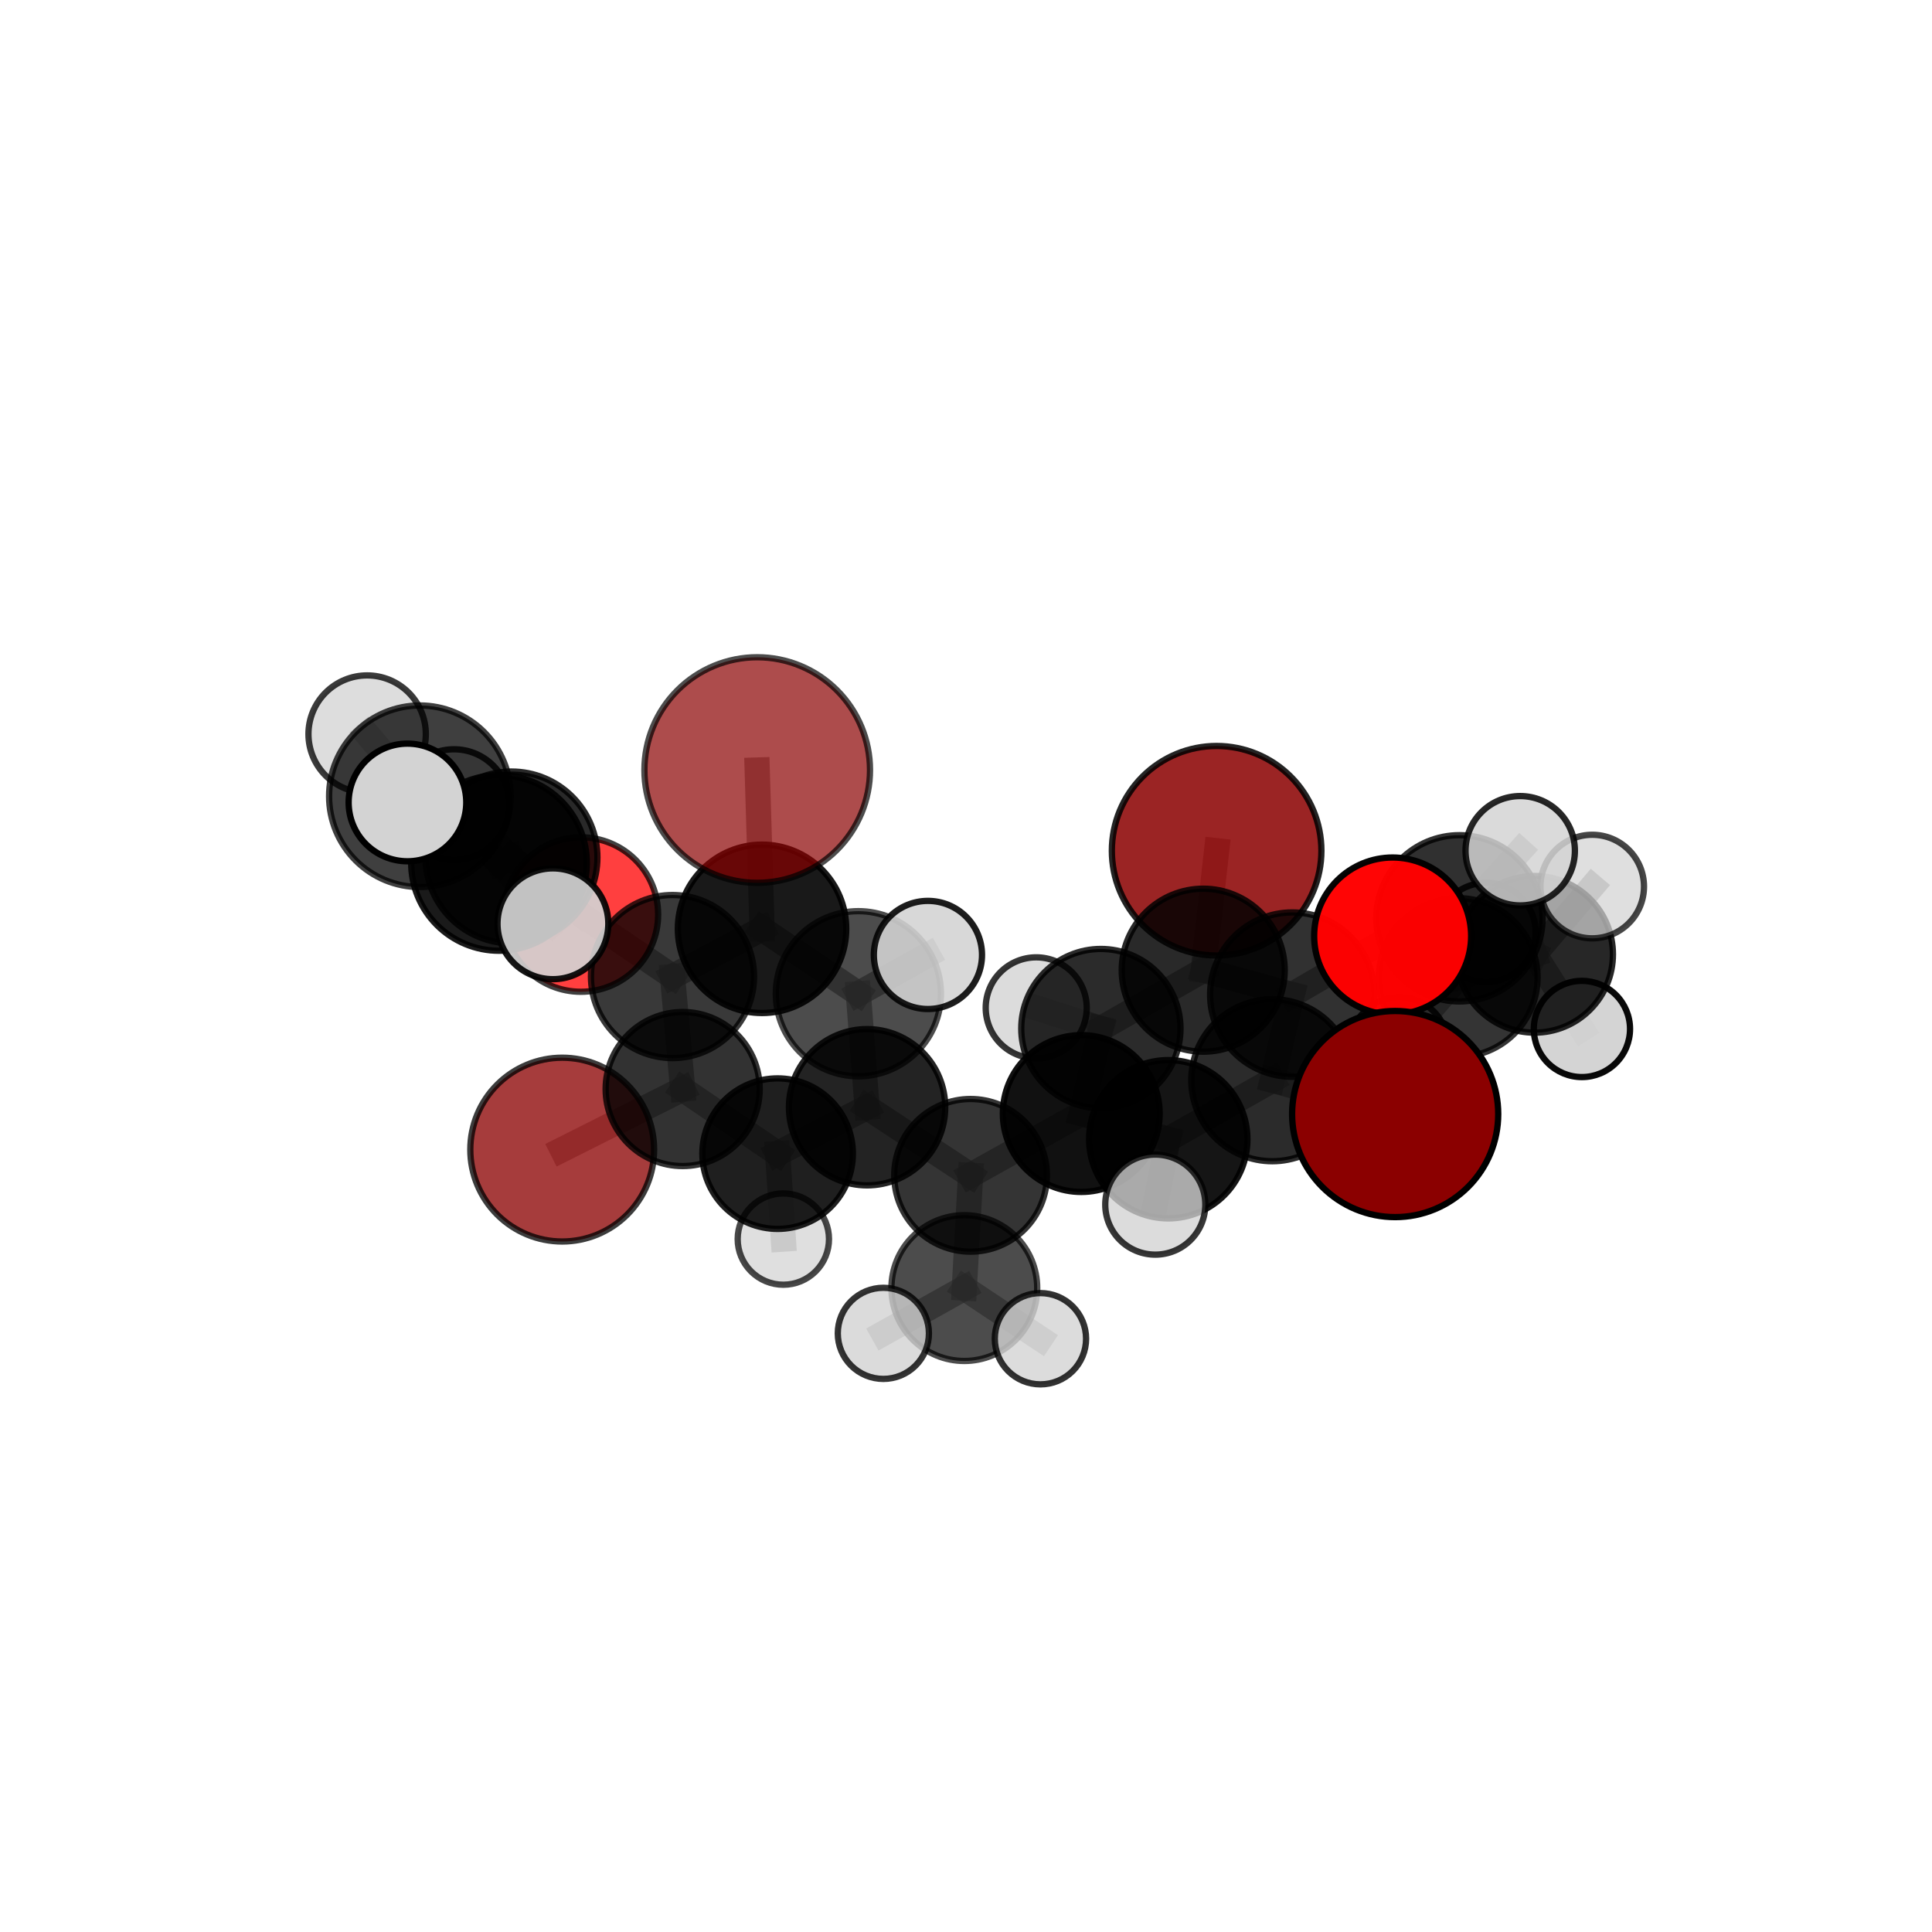 <?xml version="1.0" encoding="utf-8" standalone="no"?>
<!DOCTYPE svg PUBLIC "-//W3C//DTD SVG 1.1//EN"
  "http://www.w3.org/Graphics/SVG/1.1/DTD/svg11.dtd">
<svg xmlns:xlink="http://www.w3.org/1999/xlink" width="153pt" height="153pt" viewBox="0 0 153 153" xmlns="http://www.w3.org/2000/svg" version="1.1">
 <defs>
  <style type="text/css">*{stroke-linejoin: round; stroke-linecap: butt}</style>
 </defs>
 <g id="figure_1">
  <g id="patch_1">
   <path d="M 0 153 
L 153 153 
L 153 0 
L 0 0 
L 0 153 
z
" style="fill: none"/>
  </g>
  <g id="patch_2">
   <path d="M 7.2 145.8 
L 145.8 145.8 
L 145.8 7.2 
L 7.2 7.2 
L 7.2 145.8 
z
" style="fill: none"/>
  </g>
  <g id="axes_1">
   <g id="line2d_1">
    <path d="M 96.348 67.373 
L 95.286 76.832 
" clip-path="url(#p94ca2b6c81)" style="fill: none; stroke: #808080; stroke-opacity: 0.681; stroke-width: 2; stroke-linecap: square"/>
   </g>
   <g id="line2d_2">
    <path d="M 95.286 76.832 
L 102.339 78.765 
" clip-path="url(#p94ca2b6c81)" style="fill: none; stroke: #808080; stroke-opacity: 0.674; stroke-width: 2; stroke-linecap: square"/>
   </g>
   <g id="line2d_3">
    <path d="M 59.965 60.981 
L 60.348 73.556 
" clip-path="url(#p94ca2b6c81)" style="fill: none; stroke: #808080; stroke-opacity: 0.736; stroke-width: 2; stroke-linecap: square"/>
   </g>
   <g id="line2d_4">
    <path d="M 60.348 73.556 
L 53.257 77.336 
" clip-path="url(#p94ca2b6c81)" style="fill: none; stroke: #808080; stroke-opacity: 0.686; stroke-width: 2; stroke-linecap: square"/>
   </g>
   <g id="line2d_5">
    <path d="M 110.487 88.225 
L 100.755 85.545 
" clip-path="url(#p94ca2b6c81)" style="fill: none; stroke: #808080; stroke-opacity: 0.67; stroke-width: 2; stroke-linecap: square"/>
   </g>
   <g id="line2d_6">
    <path d="M 100.755 85.545 
L 102.339 78.765 
" clip-path="url(#p94ca2b6c81)" style="fill: none; stroke: #808080; stroke-opacity: 0.671; stroke-width: 2; stroke-linecap: square"/>
   </g>
   <g id="line2d_7">
    <path d="M 44.523 91.04 
L 54.062 86.243 
" clip-path="url(#p94ca2b6c81)" style="fill: none; stroke: #808080; stroke-opacity: 0.599; stroke-width: 2; stroke-linecap: square"/>
   </g>
   <g id="line2d_8">
    <path d="M 54.062 86.243 
L 53.257 77.336 
" clip-path="url(#p94ca2b6c81)" style="fill: none; stroke: #808080; stroke-opacity: 0.645; stroke-width: 2; stroke-linecap: square"/>
   </g>
   <g id="line2d_9">
    <path d="M 110.287 74.124 
L 102.339 78.765 
" clip-path="url(#p94ca2b6c81)" style="fill: none; stroke: #808080; stroke-opacity: 0.69; stroke-width: 2; stroke-linecap: square"/>
   </g>
   <g id="line2d_10">
    <path d="M 110.287 74.124 
L 115.576 72.723 
" clip-path="url(#p94ca2b6c81)" style="fill: none; stroke: #808080; stroke-opacity: 0.695; stroke-width: 2; stroke-linecap: square"/>
   </g>
   <g id="line2d_11">
    <path d="M 115.576 72.723 
L 115.479 77.412 
" clip-path="url(#p94ca2b6c81)" style="fill: none; stroke: #808080; stroke-opacity: 0.667; stroke-width: 2; stroke-linecap: square"/>
   </g>
   <g id="line2d_12">
    <path d="M 115.576 72.723 
L 120.39 67.373 
" clip-path="url(#p94ca2b6c81)" style="fill: none; stroke: #808080; stroke-opacity: 0.704; stroke-width: 2; stroke-linecap: square"/>
   </g>
   <g id="line2d_13">
    <path d="M 46.003 72.424 
L 53.257 77.336 
" clip-path="url(#p94ca2b6c81)" style="fill: none; stroke: #808080; stroke-opacity: 0.678; stroke-width: 2; stroke-linecap: square"/>
   </g>
   <g id="line2d_14">
    <path d="M 46.003 72.424 
L 40.508 67.903 
" clip-path="url(#p94ca2b6c81)" style="fill: none; stroke: #808080; stroke-opacity: 0.704; stroke-width: 2; stroke-linecap: square"/>
   </g>
   <g id="line2d_15">
    <path d="M 40.508 67.903 
L 39.518 68.337 
" clip-path="url(#p94ca2b6c81)" style="fill: none; stroke: #808080; stroke-opacity: 0.734; stroke-width: 2; stroke-linecap: square"/>
   </g>
   <g id="line2d_16">
    <path d="M 40.508 67.903 
L 35.956 63.723 
" clip-path="url(#p94ca2b6c81)" style="fill: none; stroke: #808080; stroke-opacity: 0.727; stroke-width: 2; stroke-linecap: square"/>
   </g>
   <g id="line2d_17">
    <path d="M 76.861 93.077 
L 85.627 88.184 
" clip-path="url(#p94ca2b6c81)" style="fill: none; stroke: #808080; stroke-opacity: 0.624; stroke-width: 2; stroke-linecap: square"/>
   </g>
   <g id="line2d_18">
    <path d="M 76.861 93.077 
L 68.666 87.685 
" clip-path="url(#p94ca2b6c81)" style="fill: none; stroke: #808080; stroke-opacity: 0.622; stroke-width: 2; stroke-linecap: square"/>
   </g>
   <g id="line2d_19">
    <path d="M 76.861 93.077 
L 76.367 102.006 
" clip-path="url(#p94ca2b6c81)" style="fill: none; stroke: #808080; stroke-opacity: 0.594; stroke-width: 2; stroke-linecap: square"/>
   </g>
   <g id="line2d_20">
    <path d="M 85.627 88.184 
L 92.518 90.22 
" clip-path="url(#p94ca2b6c81)" style="fill: none; stroke: #808080; stroke-opacity: 0.639; stroke-width: 2; stroke-linecap: square"/>
   </g>
   <g id="line2d_21">
    <path d="M 85.627 88.184 
L 87.181 81.455 
" clip-path="url(#p94ca2b6c81)" style="fill: none; stroke: #808080; stroke-opacity: 0.642; stroke-width: 2; stroke-linecap: square"/>
   </g>
   <g id="line2d_22">
    <path d="M 68.666 87.685 
L 61.582 91.36 
" clip-path="url(#p94ca2b6c81)" style="fill: none; stroke: #808080; stroke-opacity: 0.616; stroke-width: 2; stroke-linecap: square"/>
   </g>
   <g id="line2d_23">
    <path d="M 68.666 87.685 
L 67.976 78.695 
" clip-path="url(#p94ca2b6c81)" style="fill: none; stroke: #808080; stroke-opacity: 0.657; stroke-width: 2; stroke-linecap: square"/>
   </g>
   <g id="line2d_24">
    <path d="M 76.367 102.006 
L 69.956 105.592 
" clip-path="url(#p94ca2b6c81)" style="fill: none; stroke: #808080; stroke-opacity: 0.568; stroke-width: 2; stroke-linecap: square"/>
   </g>
   <g id="line2d_25">
    <path d="M 76.367 102.006 
L 82.395 106.017 
" clip-path="url(#p94ca2b6c81)" style="fill: none; stroke: #808080; stroke-opacity: 0.569; stroke-width: 2; stroke-linecap: square"/>
   </g>
   <g id="line2d_26">
    <path d="M 92.518 90.22 
L 100.755 85.545 
" clip-path="url(#p94ca2b6c81)" style="fill: none; stroke: #808080; stroke-opacity: 0.654; stroke-width: 2; stroke-linecap: square"/>
   </g>
   <g id="line2d_27">
    <path d="M 92.518 90.22 
L 91.49 95.396 
" clip-path="url(#p94ca2b6c81)" style="fill: none; stroke: #808080; stroke-opacity: 0.639; stroke-width: 2; stroke-linecap: square"/>
   </g>
   <g id="line2d_28">
    <path d="M 87.181 81.455 
L 95.286 76.832 
" clip-path="url(#p94ca2b6c81)" style="fill: none; stroke: #808080; stroke-opacity: 0.659; stroke-width: 2; stroke-linecap: square"/>
   </g>
   <g id="line2d_29">
    <path d="M 87.181 81.455 
L 82.062 79.815 
" clip-path="url(#p94ca2b6c81)" style="fill: none; stroke: #808080; stroke-opacity: 0.646; stroke-width: 2; stroke-linecap: square"/>
   </g>
   <g id="line2d_30">
    <path d="M 61.582 91.36 
L 54.062 86.243 
" clip-path="url(#p94ca2b6c81)" style="fill: none; stroke: #808080; stroke-opacity: 0.61; stroke-width: 2; stroke-linecap: square"/>
   </g>
   <g id="line2d_31">
    <path d="M 61.582 91.36 
L 62.035 98.126 
" clip-path="url(#p94ca2b6c81)" style="fill: none; stroke: #808080; stroke-opacity: 0.581; stroke-width: 2; stroke-linecap: square"/>
   </g>
   <g id="line2d_32">
    <path d="M 67.976 78.695 
L 60.348 73.556 
" clip-path="url(#p94ca2b6c81)" style="fill: none; stroke: #808080; stroke-opacity: 0.692; stroke-width: 2; stroke-linecap: square"/>
   </g>
   <g id="line2d_33">
    <path d="M 67.976 78.695 
L 73.485 75.625 
" clip-path="url(#p94ca2b6c81)" style="fill: none; stroke: #808080; stroke-opacity: 0.695; stroke-width: 2; stroke-linecap: square"/>
   </g>
   <g id="line2d_34">
    <path d="M 115.479 77.412 
L 121.53 75.575 
" clip-path="url(#p94ca2b6c81)" style="fill: none; stroke: #808080; stroke-opacity: 0.64; stroke-width: 2; stroke-linecap: square"/>
   </g>
   <g id="line2d_35">
    <path d="M 115.479 77.412 
L 110.801 82.847 
" clip-path="url(#p94ca2b6c81)" style="fill: none; stroke: #808080; stroke-opacity: 0.631; stroke-width: 2; stroke-linecap: square"/>
   </g>
   <g id="line2d_36">
    <path d="M 39.518 68.337 
L 33.251 63.058 
" clip-path="url(#p94ca2b6c81)" style="fill: none; stroke: #808080; stroke-opacity: 0.764; stroke-width: 2; stroke-linecap: square"/>
   </g>
   <g id="line2d_37">
    <path d="M 39.518 68.337 
L 43.786 73.156 
" clip-path="url(#p94ca2b6c81)" style="fill: none; stroke: #808080; stroke-opacity: 0.739; stroke-width: 2; stroke-linecap: square"/>
   </g>
   <g id="line2d_38">
    <path d="M 121.53 75.575 
L 126.092 70.208 
" clip-path="url(#p94ca2b6c81)" style="fill: none; stroke: #808080; stroke-opacity: 0.65; stroke-width: 2; stroke-linecap: square"/>
   </g>
   <g id="line2d_39">
    <path d="M 121.53 75.575 
L 125.276 81.486 
" clip-path="url(#p94ca2b6c81)" style="fill: none; stroke: #808080; stroke-opacity: 0.618; stroke-width: 2; stroke-linecap: square"/>
   </g>
   <g id="line2d_40">
    <path d="M 121.53 75.575 
L 117.69 73.836 
" clip-path="url(#p94ca2b6c81)" style="fill: none; stroke: #808080; stroke-opacity: 0.63; stroke-width: 2; stroke-linecap: square"/>
   </g>
   <g id="line2d_41">
    <path d="M 33.251 63.058 
L 32.267 63.548 
" clip-path="url(#p94ca2b6c81)" style="fill: none; stroke: #808080; stroke-opacity: 0.791; stroke-width: 2; stroke-linecap: square"/>
   </g>
   <g id="line2d_42">
    <path d="M 33.251 63.058 
L 29.075 58.135 
" clip-path="url(#p94ca2b6c81)" style="fill: none; stroke: #808080; stroke-opacity: 0.79; stroke-width: 2; stroke-linecap: square"/>
   </g>
   <g id="Path3DCollection_1">
    <path d="M 117.69 77.759 
C 118.73 77.759 119.728 77.345 120.464 76.61 
C 121.199 75.874 121.613 74.876 121.613 73.836 
C 121.613 72.795 121.199 71.797 120.464 71.061 
C 119.728 70.326 118.73 69.912 117.69 69.912 
C 116.649 69.912 115.651 70.326 114.915 71.061 
C 114.18 71.797 113.766 72.795 113.766 73.836 
C 113.766 74.876 114.18 75.874 114.915 76.61 
C 115.651 77.345 116.649 77.759 117.69 77.759 
z
" clip-path="url(#p94ca2b6c81)" style="fill: #d3d3d3; fill-opacity: 0.865; stroke: #000000; stroke-opacity: 0.865; stroke-width: 0.5"/>
    <path d="M 125.276 85.296 
C 126.287 85.296 127.256 84.894 127.97 84.18 
C 128.684 83.466 129.086 82.497 129.086 81.486 
C 129.086 80.476 128.684 79.507 127.97 78.793 
C 127.256 78.078 126.287 77.677 125.276 77.677 
C 124.266 77.677 123.297 78.078 122.583 78.793 
C 121.869 79.507 121.467 80.476 121.467 81.486 
C 121.467 82.497 121.869 83.466 122.583 84.18 
C 123.297 84.894 124.266 85.296 125.276 85.296 
z
" clip-path="url(#p94ca2b6c81)" style="fill: #d3d3d3; fill-opacity: 0.962; stroke: #000000; stroke-opacity: 0.962; stroke-width: 0.5"/>
    <path d="M 121.53 81.778 
C 123.175 81.778 124.753 81.125 125.917 79.961 
C 127.08 78.798 127.734 77.22 127.734 75.575 
C 127.734 73.93 127.08 72.351 125.917 71.188 
C 124.753 70.025 123.175 69.371 121.53 69.371 
C 119.885 69.371 118.307 70.025 117.143 71.188 
C 115.98 72.351 115.326 73.93 115.326 75.575 
C 115.326 77.22 115.98 78.798 117.143 79.961 
C 118.307 81.125 119.885 81.778 121.53 81.778 
z
" clip-path="url(#p94ca2b6c81)" style="fill-opacity: 0.845; stroke: #000000; stroke-opacity: 0.845; stroke-width: 0.5"/>
    <path d="M 126.092 74.309 
C 127.18 74.309 128.223 73.877 128.992 73.108 
C 129.761 72.339 130.193 71.296 130.193 70.208 
C 130.193 69.121 129.761 68.078 128.992 67.309 
C 128.223 66.54 127.18 66.108 126.092 66.108 
C 125.005 66.108 123.962 66.54 123.193 67.309 
C 122.424 68.078 121.992 69.121 121.992 70.208 
C 121.992 71.296 122.424 72.339 123.193 73.108 
C 123.962 73.877 125.005 74.309 126.092 74.309 
z
" clip-path="url(#p94ca2b6c81)" style="fill: #d3d3d3; fill-opacity: 0.723; stroke: #000000; stroke-opacity: 0.723; stroke-width: 0.5"/>
    <path d="M 110.801 86.726 
C 111.83 86.726 112.816 86.317 113.544 85.59 
C 114.271 84.862 114.68 83.875 114.68 82.847 
C 114.68 81.818 114.271 80.831 113.544 80.103 
C 112.816 79.376 111.83 78.967 110.801 78.967 
C 109.772 78.967 108.785 79.376 108.058 80.103 
C 107.33 80.831 106.921 81.818 106.921 82.847 
C 106.921 83.875 107.33 84.862 108.058 85.59 
C 108.785 86.317 109.772 86.726 110.801 86.726 
z
" clip-path="url(#p94ca2b6c81)" style="fill: #d3d3d3; fill-opacity: 0.877; stroke: #000000; stroke-opacity: 0.877; stroke-width: 0.5"/>
    <path d="M 96.348 75.67 
C 98.548 75.67 100.659 74.796 102.215 73.24 
C 103.771 71.684 104.645 69.573 104.645 67.373 
C 104.645 65.172 103.771 63.061 102.215 61.505 
C 100.659 59.949 98.548 59.075 96.348 59.075 
C 94.147 59.075 92.036 59.949 90.48 61.505 
C 88.924 63.061 88.05 65.172 88.05 67.373 
C 88.05 69.573 88.924 71.684 90.48 73.24 
C 92.036 74.796 94.147 75.67 96.348 75.67 
z
" clip-path="url(#p94ca2b6c81)" style="fill: #8b0000; fill-opacity: 0.857; stroke: #000000; stroke-opacity: 0.857; stroke-width: 0.5"/>
    <path d="M 44.523 98.318 
C 46.453 98.318 48.304 97.551 49.669 96.187 
C 51.034 94.822 51.801 92.97 51.801 91.04 
C 51.801 89.11 51.034 87.259 49.669 85.894 
C 48.304 84.529 46.453 83.762 44.523 83.762 
C 42.593 83.762 40.741 84.529 39.376 85.894 
C 38.012 87.259 37.245 89.11 37.245 91.04 
C 37.245 92.97 38.012 94.822 39.376 96.187 
C 40.741 97.551 42.593 98.318 44.523 98.318 
z
" clip-path="url(#p94ca2b6c81)" style="fill: #8b0000; fill-opacity: 0.765; stroke: #000000; stroke-opacity: 0.765; stroke-width: 0.5"/>
    <path d="M 115.479 83.697 
C 117.146 83.697 118.745 83.034 119.923 81.856 
C 121.101 80.677 121.764 79.079 121.764 77.412 
C 121.764 75.746 121.101 74.147 119.923 72.969 
C 118.745 71.79 117.146 71.128 115.479 71.128 
C 113.813 71.128 112.214 71.79 111.036 72.969 
C 109.857 74.147 109.195 75.746 109.195 77.412 
C 109.195 79.079 109.857 80.677 111.036 81.856 
C 112.214 83.034 113.813 83.697 115.479 83.697 
z
" clip-path="url(#p94ca2b6c81)" style="fill-opacity: 0.794; stroke: #000000; stroke-opacity: 0.794; stroke-width: 0.5"/>
    <path d="M 82.062 83.816 
C 83.123 83.816 84.14 83.394 84.891 82.644 
C 85.641 81.894 86.062 80.876 86.062 79.815 
C 86.062 78.754 85.641 77.736 84.891 76.986 
C 84.14 76.236 83.123 75.814 82.062 75.814 
C 81.001 75.814 79.983 76.236 79.233 76.986 
C 78.483 77.736 78.061 78.754 78.061 79.815 
C 78.061 80.876 78.483 81.894 79.233 82.644 
C 79.983 83.394 81.001 83.816 82.062 83.816 
z
" clip-path="url(#p94ca2b6c81)" style="fill: #d3d3d3; fill-opacity: 0.79; stroke: #000000; stroke-opacity: 0.79; stroke-width: 0.5"/>
    <path d="M 62.035 101.741 
C 62.994 101.741 63.913 101.36 64.591 100.682 
C 65.27 100.004 65.65 99.085 65.65 98.126 
C 65.65 97.167 65.27 96.247 64.591 95.569 
C 63.913 94.891 62.994 94.51 62.035 94.51 
C 61.076 94.51 60.156 94.891 59.478 95.569 
C 58.8 96.247 58.419 97.167 58.419 98.126 
C 58.419 99.085 58.8 100.004 59.478 100.682 
C 60.156 101.36 61.076 101.741 62.035 101.741 
z
" clip-path="url(#p94ca2b6c81)" style="fill: #d3d3d3; fill-opacity: 0.72; stroke: #000000; stroke-opacity: 0.72; stroke-width: 0.5"/>
    <path d="M 54.062 92.344 
C 55.68 92.344 57.232 91.701 58.376 90.557 
C 59.52 89.413 60.163 87.861 60.163 86.243 
C 60.163 84.626 59.52 83.074 58.376 81.93 
C 57.232 80.786 55.68 80.143 54.062 80.143 
C 52.445 80.143 50.893 80.786 49.749 81.93 
C 48.605 83.074 47.962 84.626 47.962 86.243 
C 47.962 87.861 48.605 89.413 49.749 90.557 
C 50.893 91.701 52.445 92.344 54.062 92.344 
z
" clip-path="url(#p94ca2b6c81)" style="fill-opacity: 0.804; stroke: #000000; stroke-opacity: 0.804; stroke-width: 0.5"/>
    <path d="M 46.003 78.541 
C 47.625 78.541 49.182 77.897 50.329 76.75 
C 51.476 75.603 52.12 74.047 52.12 72.424 
C 52.12 70.802 51.476 69.246 50.329 68.099 
C 49.182 66.952 47.625 66.307 46.003 66.307 
C 44.381 66.307 42.825 66.952 41.678 68.099 
C 40.531 69.246 39.886 70.802 39.886 72.424 
C 39.886 74.047 40.531 75.603 41.678 76.75 
C 42.825 77.897 44.381 78.541 46.003 78.541 
z
" clip-path="url(#p94ca2b6c81)" style="fill: #ff0000; fill-opacity: 0.751; stroke: #000000; stroke-opacity: 0.751; stroke-width: 0.5"/>
    <path d="M 115.576 79.307 
C 117.322 79.307 118.997 78.613 120.232 77.379 
C 121.467 76.144 122.161 74.469 122.161 72.723 
C 122.161 70.977 121.467 69.302 120.232 68.067 
C 118.997 66.832 117.322 66.139 115.576 66.139 
C 113.83 66.139 112.155 66.832 110.921 68.067 
C 109.686 69.302 108.992 70.977 108.992 72.723 
C 108.992 74.469 109.686 76.144 110.921 77.379 
C 112.155 78.613 113.83 79.307 115.576 79.307 
z
" clip-path="url(#p94ca2b6c81)" style="fill-opacity: 0.811; stroke: #000000; stroke-opacity: 0.811; stroke-width: 0.5"/>
    <path d="M 35.956 68.109 
C 37.12 68.109 38.235 67.647 39.058 66.825 
C 39.88 66.002 40.343 64.886 40.343 63.723 
C 40.343 62.56 39.88 61.444 39.058 60.622 
C 38.235 59.799 37.12 59.337 35.956 59.337 
C 34.793 59.337 33.677 59.799 32.855 60.622 
C 32.032 61.444 31.57 62.56 31.57 63.723 
C 31.57 64.886 32.032 66.002 32.855 66.825 
C 33.677 67.647 34.793 68.109 35.956 68.109 
z
" clip-path="url(#p94ca2b6c81)" style="fill: #d3d3d3; fill-opacity: 0.853; stroke: #000000; stroke-opacity: 0.853; stroke-width: 0.5"/>
    <path d="M 95.286 83.286 
C 96.998 83.286 98.64 82.606 99.85 81.396 
C 101.06 80.186 101.74 78.544 101.74 76.832 
C 101.74 75.12 101.06 73.479 99.85 72.268 
C 98.64 71.058 96.998 70.378 95.286 70.378 
C 93.574 70.378 91.933 71.058 90.722 72.268 
C 89.512 73.479 88.832 75.12 88.832 76.832 
C 88.832 78.544 89.512 80.186 90.722 81.396 
C 91.933 82.606 93.574 83.286 95.286 83.286 
z
" clip-path="url(#p94ca2b6c81)" style="fill-opacity: 0.837; stroke: #000000; stroke-opacity: 0.837; stroke-width: 0.5"/>
    <path d="M 61.582 97.321 
C 63.163 97.321 64.679 96.693 65.797 95.575 
C 66.915 94.457 67.543 92.941 67.543 91.36 
C 67.543 89.779 66.915 88.263 65.797 87.145 
C 64.679 86.027 63.163 85.399 61.582 85.399 
C 60.001 85.399 58.485 86.027 57.367 87.145 
C 56.249 88.263 55.621 89.779 55.621 91.36 
C 55.621 92.941 56.249 94.457 57.367 95.575 
C 58.485 96.693 60.001 97.321 61.582 97.321 
z
" clip-path="url(#p94ca2b6c81)" style="fill-opacity: 0.877; stroke: #000000; stroke-opacity: 0.877; stroke-width: 0.5"/>
    <path d="M 87.181 87.761 
C 88.854 87.761 90.458 87.097 91.64 85.914 
C 92.823 84.732 93.487 83.128 93.487 81.455 
C 93.487 79.783 92.823 78.179 91.64 76.996 
C 90.458 75.813 88.854 75.149 87.181 75.149 
C 85.509 75.149 83.905 75.813 82.722 76.996 
C 81.539 78.179 80.875 79.783 80.875 81.455 
C 80.875 83.128 81.539 84.732 82.722 85.914 
C 83.905 87.097 85.509 87.761 87.181 87.761 
z
" clip-path="url(#p94ca2b6c81)" style="fill-opacity: 0.83; stroke: #000000; stroke-opacity: 0.83; stroke-width: 0.5"/>
    <path d="M 53.257 83.794 
C 54.97 83.794 56.613 83.114 57.824 81.903 
C 59.035 80.692 59.715 79.049 59.715 77.336 
C 59.715 75.623 59.035 73.981 57.824 72.77 
C 56.613 71.559 54.97 70.878 53.257 70.878 
C 51.544 70.878 49.902 71.559 48.691 72.77 
C 47.48 73.981 46.799 75.623 46.799 77.336 
C 46.799 79.049 47.48 80.692 48.691 81.903 
C 49.902 83.114 51.544 83.794 53.257 83.794 
z
" clip-path="url(#p94ca2b6c81)" style="fill-opacity: 0.775; stroke: #000000; stroke-opacity: 0.775; stroke-width: 0.5"/>
    <path d="M 120.39 71.703 
C 121.538 71.703 122.64 71.247 123.452 70.435 
C 124.264 69.623 124.72 68.521 124.72 67.373 
C 124.72 66.224 124.264 65.123 123.452 64.311 
C 122.64 63.498 121.538 63.042 120.39 63.042 
C 119.241 63.042 118.14 63.498 117.328 64.311 
C 116.516 65.123 116.059 66.224 116.059 67.373 
C 116.059 68.521 116.516 69.623 117.328 70.435 
C 118.14 71.247 119.241 71.703 120.39 71.703 
z
" clip-path="url(#p94ca2b6c81)" style="fill: #d3d3d3; fill-opacity: 0.847; stroke: #000000; stroke-opacity: 0.847; stroke-width: 0.5"/>
    <path d="M 40.508 74.706 
C 42.312 74.706 44.042 73.99 45.318 72.714 
C 46.594 71.438 47.311 69.707 47.311 67.903 
C 47.311 66.099 46.594 64.368 45.318 63.093 
C 44.042 61.817 42.312 61.1 40.508 61.1 
C 38.703 61.1 36.973 61.817 35.697 63.093 
C 34.421 64.368 33.704 66.099 33.704 67.903 
C 33.704 69.707 34.421 71.438 35.697 72.714 
C 36.973 73.99 38.703 74.706 40.508 74.706 
z
" clip-path="url(#p94ca2b6c81)" style="fill-opacity: 0.838; stroke: #000000; stroke-opacity: 0.838; stroke-width: 0.5"/>
    <path d="M 68.666 93.873 
C 70.308 93.873 71.882 93.221 73.042 92.061 
C 74.203 90.9 74.855 89.326 74.855 87.685 
C 74.855 86.044 74.203 84.47 73.042 83.309 
C 71.882 82.149 70.308 81.497 68.666 81.497 
C 67.025 81.497 65.451 82.149 64.291 83.309 
C 63.13 84.47 62.478 86.044 62.478 87.685 
C 62.478 89.326 63.13 90.9 64.291 92.061 
C 65.451 93.221 67.025 93.873 68.666 93.873 
z
" clip-path="url(#p94ca2b6c81)" style="fill-opacity: 0.861; stroke: #000000; stroke-opacity: 0.861; stroke-width: 0.5"/>
    <path d="M 60.348 80.224 
C 62.116 80.224 63.813 79.521 65.063 78.271 
C 66.314 77.021 67.016 75.324 67.016 73.556 
C 67.016 71.787 66.314 70.091 65.063 68.841 
C 63.813 67.59 62.116 66.888 60.348 66.888 
C 58.58 66.888 56.883 67.59 55.633 68.841 
C 54.383 70.091 53.68 71.787 53.68 73.556 
C 53.68 75.324 54.383 77.021 55.633 78.271 
C 56.883 79.521 58.58 80.224 60.348 80.224 
z
" clip-path="url(#p94ca2b6c81)" style="fill-opacity: 0.902; stroke: #000000; stroke-opacity: 0.902; stroke-width: 0.5"/>
    <path d="M 102.339 85.274 
C 104.065 85.274 105.721 84.589 106.941 83.368 
C 108.162 82.147 108.848 80.492 108.848 78.765 
C 108.848 77.039 108.162 75.383 106.941 74.163 
C 105.721 72.942 104.065 72.256 102.339 72.256 
C 100.612 72.256 98.957 72.942 97.736 74.163 
C 96.515 75.383 95.83 77.039 95.83 78.765 
C 95.83 80.492 96.515 82.147 97.736 83.368 
C 98.957 84.589 100.612 85.274 102.339 85.274 
z
" clip-path="url(#p94ca2b6c81)" style="fill-opacity: 0.807; stroke: #000000; stroke-opacity: 0.807; stroke-width: 0.5"/>
    <path d="M 85.627 94.393 
C 87.274 94.393 88.853 93.739 90.018 92.574 
C 91.182 91.41 91.837 89.83 91.837 88.184 
C 91.837 86.537 91.182 84.957 90.018 83.793 
C 88.853 82.628 87.274 81.974 85.627 81.974 
C 83.98 81.974 82.401 82.628 81.236 83.793 
C 80.072 84.957 79.418 86.537 79.418 88.184 
C 79.418 89.83 80.072 91.41 81.236 92.574 
C 82.401 93.739 83.98 94.393 85.627 94.393 
z
" clip-path="url(#p94ca2b6c81)" style="fill-opacity: 0.932; stroke: #000000; stroke-opacity: 0.932; stroke-width: 0.5"/>
    <path d="M 76.861 99.123 
C 78.465 99.123 80.003 98.486 81.136 97.352 
C 82.27 96.219 82.907 94.681 82.907 93.077 
C 82.907 91.474 82.27 89.936 81.136 88.802 
C 80.003 87.669 78.465 87.032 76.861 87.032 
C 75.258 87.032 73.72 87.669 72.586 88.802 
C 71.453 89.936 70.816 91.474 70.816 93.077 
C 70.816 94.681 71.453 96.219 72.586 97.352 
C 73.72 98.486 75.258 99.123 76.861 99.123 
z
" clip-path="url(#p94ca2b6c81)" style="fill-opacity: 0.793; stroke: #000000; stroke-opacity: 0.793; stroke-width: 0.5"/>
    <path d="M 110.287 80.34 
C 111.935 80.34 113.517 79.685 114.682 78.519 
C 115.848 77.353 116.503 75.772 116.503 74.124 
C 116.503 72.475 115.848 70.894 114.682 69.728 
C 113.517 68.563 111.935 67.908 110.287 67.908 
C 108.638 67.908 107.057 68.563 105.892 69.728 
C 104.726 70.894 104.071 72.475 104.071 74.124 
C 104.071 75.772 104.726 77.353 105.892 78.519 
C 107.057 79.685 108.638 80.34 110.287 80.34 
z
" clip-path="url(#p94ca2b6c81)" style="fill: #ff0000; fill-opacity: 0.979; stroke: #000000; stroke-opacity: 0.979; stroke-width: 0.5"/>
    <path d="M 67.976 85.235 
C 69.71 85.235 71.374 84.546 72.6 83.319 
C 73.827 82.093 74.516 80.429 74.516 78.695 
C 74.516 76.961 73.827 75.297 72.6 74.071 
C 71.374 72.845 69.71 72.156 67.976 72.156 
C 66.242 72.156 64.578 72.845 63.352 74.071 
C 62.126 75.297 61.437 76.961 61.437 78.695 
C 61.437 80.429 62.126 82.093 63.352 83.319 
C 64.578 84.546 66.242 85.235 67.976 85.235 
z
" clip-path="url(#p94ca2b6c81)" style="fill-opacity: 0.7; stroke: #000000; stroke-opacity: 0.7; stroke-width: 0.5"/>
    <path d="M 76.367 107.779 
C 77.898 107.779 79.366 107.171 80.449 106.089 
C 81.531 105.006 82.14 103.537 82.14 102.006 
C 82.14 100.475 81.531 99.007 80.449 97.924 
C 79.366 96.842 77.898 96.233 76.367 96.233 
C 74.836 96.233 73.367 96.842 72.284 97.924 
C 71.202 99.007 70.594 100.475 70.594 102.006 
C 70.594 103.537 71.202 105.006 72.284 106.089 
C 73.367 107.171 74.836 107.779 76.367 107.779 
z
" clip-path="url(#p94ca2b6c81)" style="fill-opacity: 0.701; stroke: #000000; stroke-opacity: 0.701; stroke-width: 0.5"/>
    <path d="M 69.956 109.2 
C 70.913 109.2 71.831 108.82 72.507 108.143 
C 73.184 107.466 73.564 106.549 73.564 105.592 
C 73.564 104.635 73.184 103.717 72.507 103.04 
C 71.831 102.364 70.913 101.983 69.956 101.983 
C 68.999 101.983 68.081 102.364 67.404 103.04 
C 66.728 103.717 66.347 104.635 66.347 105.592 
C 66.347 106.549 66.728 107.466 67.404 108.143 
C 68.081 108.82 68.999 109.2 69.956 109.2 
z
" clip-path="url(#p94ca2b6c81)" style="fill: #d3d3d3; fill-opacity: 0.793; stroke: #000000; stroke-opacity: 0.793; stroke-width: 0.5"/>
    <path d="M 59.965 69.913 
C 62.334 69.913 64.606 68.972 66.281 67.297 
C 67.956 65.622 68.898 63.35 68.898 60.981 
C 68.898 58.612 67.956 56.34 66.281 54.665 
C 64.606 52.99 62.334 52.049 59.965 52.049 
C 57.597 52.049 55.325 52.99 53.649 54.665 
C 51.974 56.34 51.033 58.612 51.033 60.981 
C 51.033 63.35 51.974 65.622 53.649 67.297 
C 55.325 68.972 57.597 69.913 59.965 69.913 
z
" clip-path="url(#p94ca2b6c81)" style="fill: #8b0000; fill-opacity: 0.702; stroke: #000000; stroke-opacity: 0.702; stroke-width: 0.5"/>
    <path d="M 82.395 109.631 
C 83.354 109.631 84.273 109.251 84.951 108.573 
C 85.629 107.895 86.01 106.976 86.01 106.017 
C 86.01 105.059 85.629 104.139 84.951 103.462 
C 84.273 102.784 83.354 102.403 82.395 102.403 
C 81.437 102.403 80.518 102.784 79.84 103.462 
C 79.162 104.139 78.781 105.059 78.781 106.017 
C 78.781 106.976 79.162 107.895 79.84 108.573 
C 80.518 109.251 81.437 109.631 82.395 109.631 
z
" clip-path="url(#p94ca2b6c81)" style="fill: #d3d3d3; fill-opacity: 0.803; stroke: #000000; stroke-opacity: 0.803; stroke-width: 0.5"/>
    <path d="M 73.485 79.907 
C 74.621 79.907 75.71 79.456 76.513 78.653 
C 77.316 77.85 77.768 76.761 77.768 75.625 
C 77.768 74.489 77.316 73.4 76.513 72.597 
C 75.71 71.794 74.621 71.343 73.485 71.343 
C 72.35 71.343 71.261 71.794 70.458 72.597 
C 69.655 73.4 69.203 74.489 69.203 75.625 
C 69.203 76.761 69.655 77.85 70.458 78.653 
C 71.261 79.456 72.35 79.907 73.485 79.907 
z
" clip-path="url(#p94ca2b6c81)" style="fill: #d3d3d3; fill-opacity: 0.884; stroke: #000000; stroke-opacity: 0.884; stroke-width: 0.5"/>
    <path d="M 100.755 91.961 
C 102.457 91.961 104.089 91.285 105.292 90.082 
C 106.495 88.879 107.171 87.247 107.171 85.545 
C 107.171 83.844 106.495 82.212 105.292 81.009 
C 104.089 79.806 102.457 79.13 100.755 79.13 
C 99.054 79.13 97.422 79.806 96.219 81.009 
C 95.016 82.212 94.34 83.844 94.34 85.545 
C 94.34 87.247 95.016 88.879 96.219 90.082 
C 97.422 91.285 99.054 91.961 100.755 91.961 
z
" clip-path="url(#p94ca2b6c81)" style="fill-opacity: 0.831; stroke: #000000; stroke-opacity: 0.831; stroke-width: 0.5"/>
    <path d="M 39.518 75.292 
C 41.362 75.292 43.131 74.559 44.436 73.255 
C 45.74 71.951 46.473 70.181 46.473 68.337 
C 46.473 66.493 45.74 64.723 44.436 63.419 
C 43.131 62.115 41.362 61.382 39.518 61.382 
C 37.673 61.382 35.904 62.115 34.6 63.419 
C 33.296 64.723 32.563 66.493 32.563 68.337 
C 32.563 70.181 33.296 71.951 34.6 73.255 
C 35.904 74.559 37.673 75.292 39.518 75.292 
z
" clip-path="url(#p94ca2b6c81)" style="fill-opacity: 0.898; stroke: #000000; stroke-opacity: 0.898; stroke-width: 0.5"/>
    <path d="M 92.518 96.489 
C 94.18 96.489 95.775 95.828 96.951 94.652 
C 98.126 93.477 98.787 91.882 98.787 90.22 
C 98.787 88.557 98.126 86.963 96.951 85.787 
C 95.775 84.612 94.18 83.951 92.518 83.951 
C 90.855 83.951 89.261 84.612 88.085 85.787 
C 86.91 86.963 86.249 88.557 86.249 90.22 
C 86.249 91.882 86.91 93.477 88.085 94.652 
C 89.261 95.828 90.855 96.489 92.518 96.489 
z
" clip-path="url(#p94ca2b6c81)" style="fill-opacity: 0.915; stroke: #000000; stroke-opacity: 0.915; stroke-width: 0.5"/>
    <path d="M 29.075 62.782 
C 30.307 62.782 31.489 62.293 32.361 61.421 
C 33.233 60.549 33.722 59.367 33.722 58.135 
C 33.722 56.902 33.233 55.72 32.361 54.848 
C 31.489 53.977 30.307 53.487 29.075 53.487 
C 27.842 53.487 26.66 53.977 25.788 54.848 
C 24.917 55.72 24.427 56.902 24.427 58.135 
C 24.427 59.367 24.917 60.549 25.788 61.421 
C 26.66 62.293 27.842 62.782 29.075 62.782 
z
" clip-path="url(#p94ca2b6c81)" style="fill: #d3d3d3; fill-opacity: 0.77; stroke: #000000; stroke-opacity: 0.77; stroke-width: 0.5"/>
    <path d="M 43.786 77.545 
C 44.95 77.545 46.066 77.082 46.889 76.259 
C 47.712 75.436 48.174 74.32 48.174 73.156 
C 48.174 71.993 47.712 70.876 46.889 70.053 
C 46.066 69.23 44.95 68.768 43.786 68.768 
C 42.622 68.768 41.506 69.23 40.683 70.053 
C 39.86 70.876 39.398 71.993 39.398 73.156 
C 39.398 74.32 39.86 75.436 40.683 76.259 
C 41.506 77.082 42.622 77.545 43.786 77.545 
z
" clip-path="url(#p94ca2b6c81)" style="fill: #d3d3d3; fill-opacity: 0.916; stroke: #000000; stroke-opacity: 0.916; stroke-width: 0.5"/>
    <path d="M 33.251 70.247 
C 35.157 70.247 36.986 69.49 38.335 68.141 
C 39.683 66.793 40.44 64.964 40.44 63.058 
C 40.44 61.151 39.683 59.322 38.335 57.974 
C 36.986 56.626 35.157 55.868 33.251 55.868 
C 31.344 55.868 29.515 56.626 28.167 57.974 
C 26.819 59.322 26.061 61.151 26.061 63.058 
C 26.061 64.964 26.819 66.793 28.167 68.141 
C 29.515 69.49 31.344 70.247 33.251 70.247 
z
" clip-path="url(#p94ca2b6c81)" style="fill-opacity: 0.752; stroke: #000000; stroke-opacity: 0.752; stroke-width: 0.5"/>
    <path d="M 91.49 99.358 
C 92.541 99.358 93.548 98.941 94.291 98.198 
C 95.034 97.455 95.452 96.447 95.452 95.396 
C 95.452 94.345 95.034 93.338 94.291 92.595 
C 93.548 91.852 92.541 91.434 91.49 91.434 
C 90.439 91.434 89.431 91.852 88.688 92.595 
C 87.945 93.338 87.528 94.345 87.528 95.396 
C 87.528 96.447 87.945 97.455 88.688 98.198 
C 89.431 98.941 90.439 99.358 91.49 99.358 
z
" clip-path="url(#p94ca2b6c81)" style="fill: #d3d3d3; fill-opacity: 0.782; stroke: #000000; stroke-opacity: 0.782; stroke-width: 0.5"/>
    <path d="M 110.487 96.387 
C 112.651 96.387 114.727 95.527 116.258 93.997 
C 117.788 92.466 118.648 90.39 118.648 88.225 
C 118.648 86.061 117.788 83.985 116.258 82.454 
C 114.727 80.924 112.651 80.064 110.487 80.064 
C 108.322 80.064 106.246 80.924 104.716 82.454 
C 103.185 83.985 102.325 86.061 102.325 88.225 
C 102.325 90.39 103.185 92.466 104.716 93.997 
C 106.246 95.527 108.322 96.387 110.487 96.387 
z
" clip-path="url(#p94ca2b6c81)" style="fill: #8b0000; stroke: #000000; stroke-width: 0.5"/>
    <path d="M 32.267 68.207 
C 33.502 68.207 34.687 67.716 35.561 66.842 
C 36.435 65.969 36.925 64.784 36.925 63.548 
C 36.925 62.313 36.435 61.128 35.561 60.254 
C 34.687 59.381 33.502 58.89 32.267 58.89 
C 31.032 58.89 29.847 59.381 28.973 60.254 
C 28.1 61.128 27.609 62.313 27.609 63.548 
C 27.609 64.784 28.1 65.969 28.973 66.842 
C 29.847 67.716 31.032 68.207 32.267 68.207 
z
" clip-path="url(#p94ca2b6c81)" style="fill: #d3d3d3; fill-opacity: 0.997; stroke: #000000; stroke-opacity: 0.997; stroke-width: 0.5"/>
   </g>
  </g>
 </g>
 <defs>
  <clipPath id="p94ca2b6c81">
   <rect x="7.2" y="7.2" width="138.6" height="138.6"/>
  </clipPath>
 </defs>
</svg>
